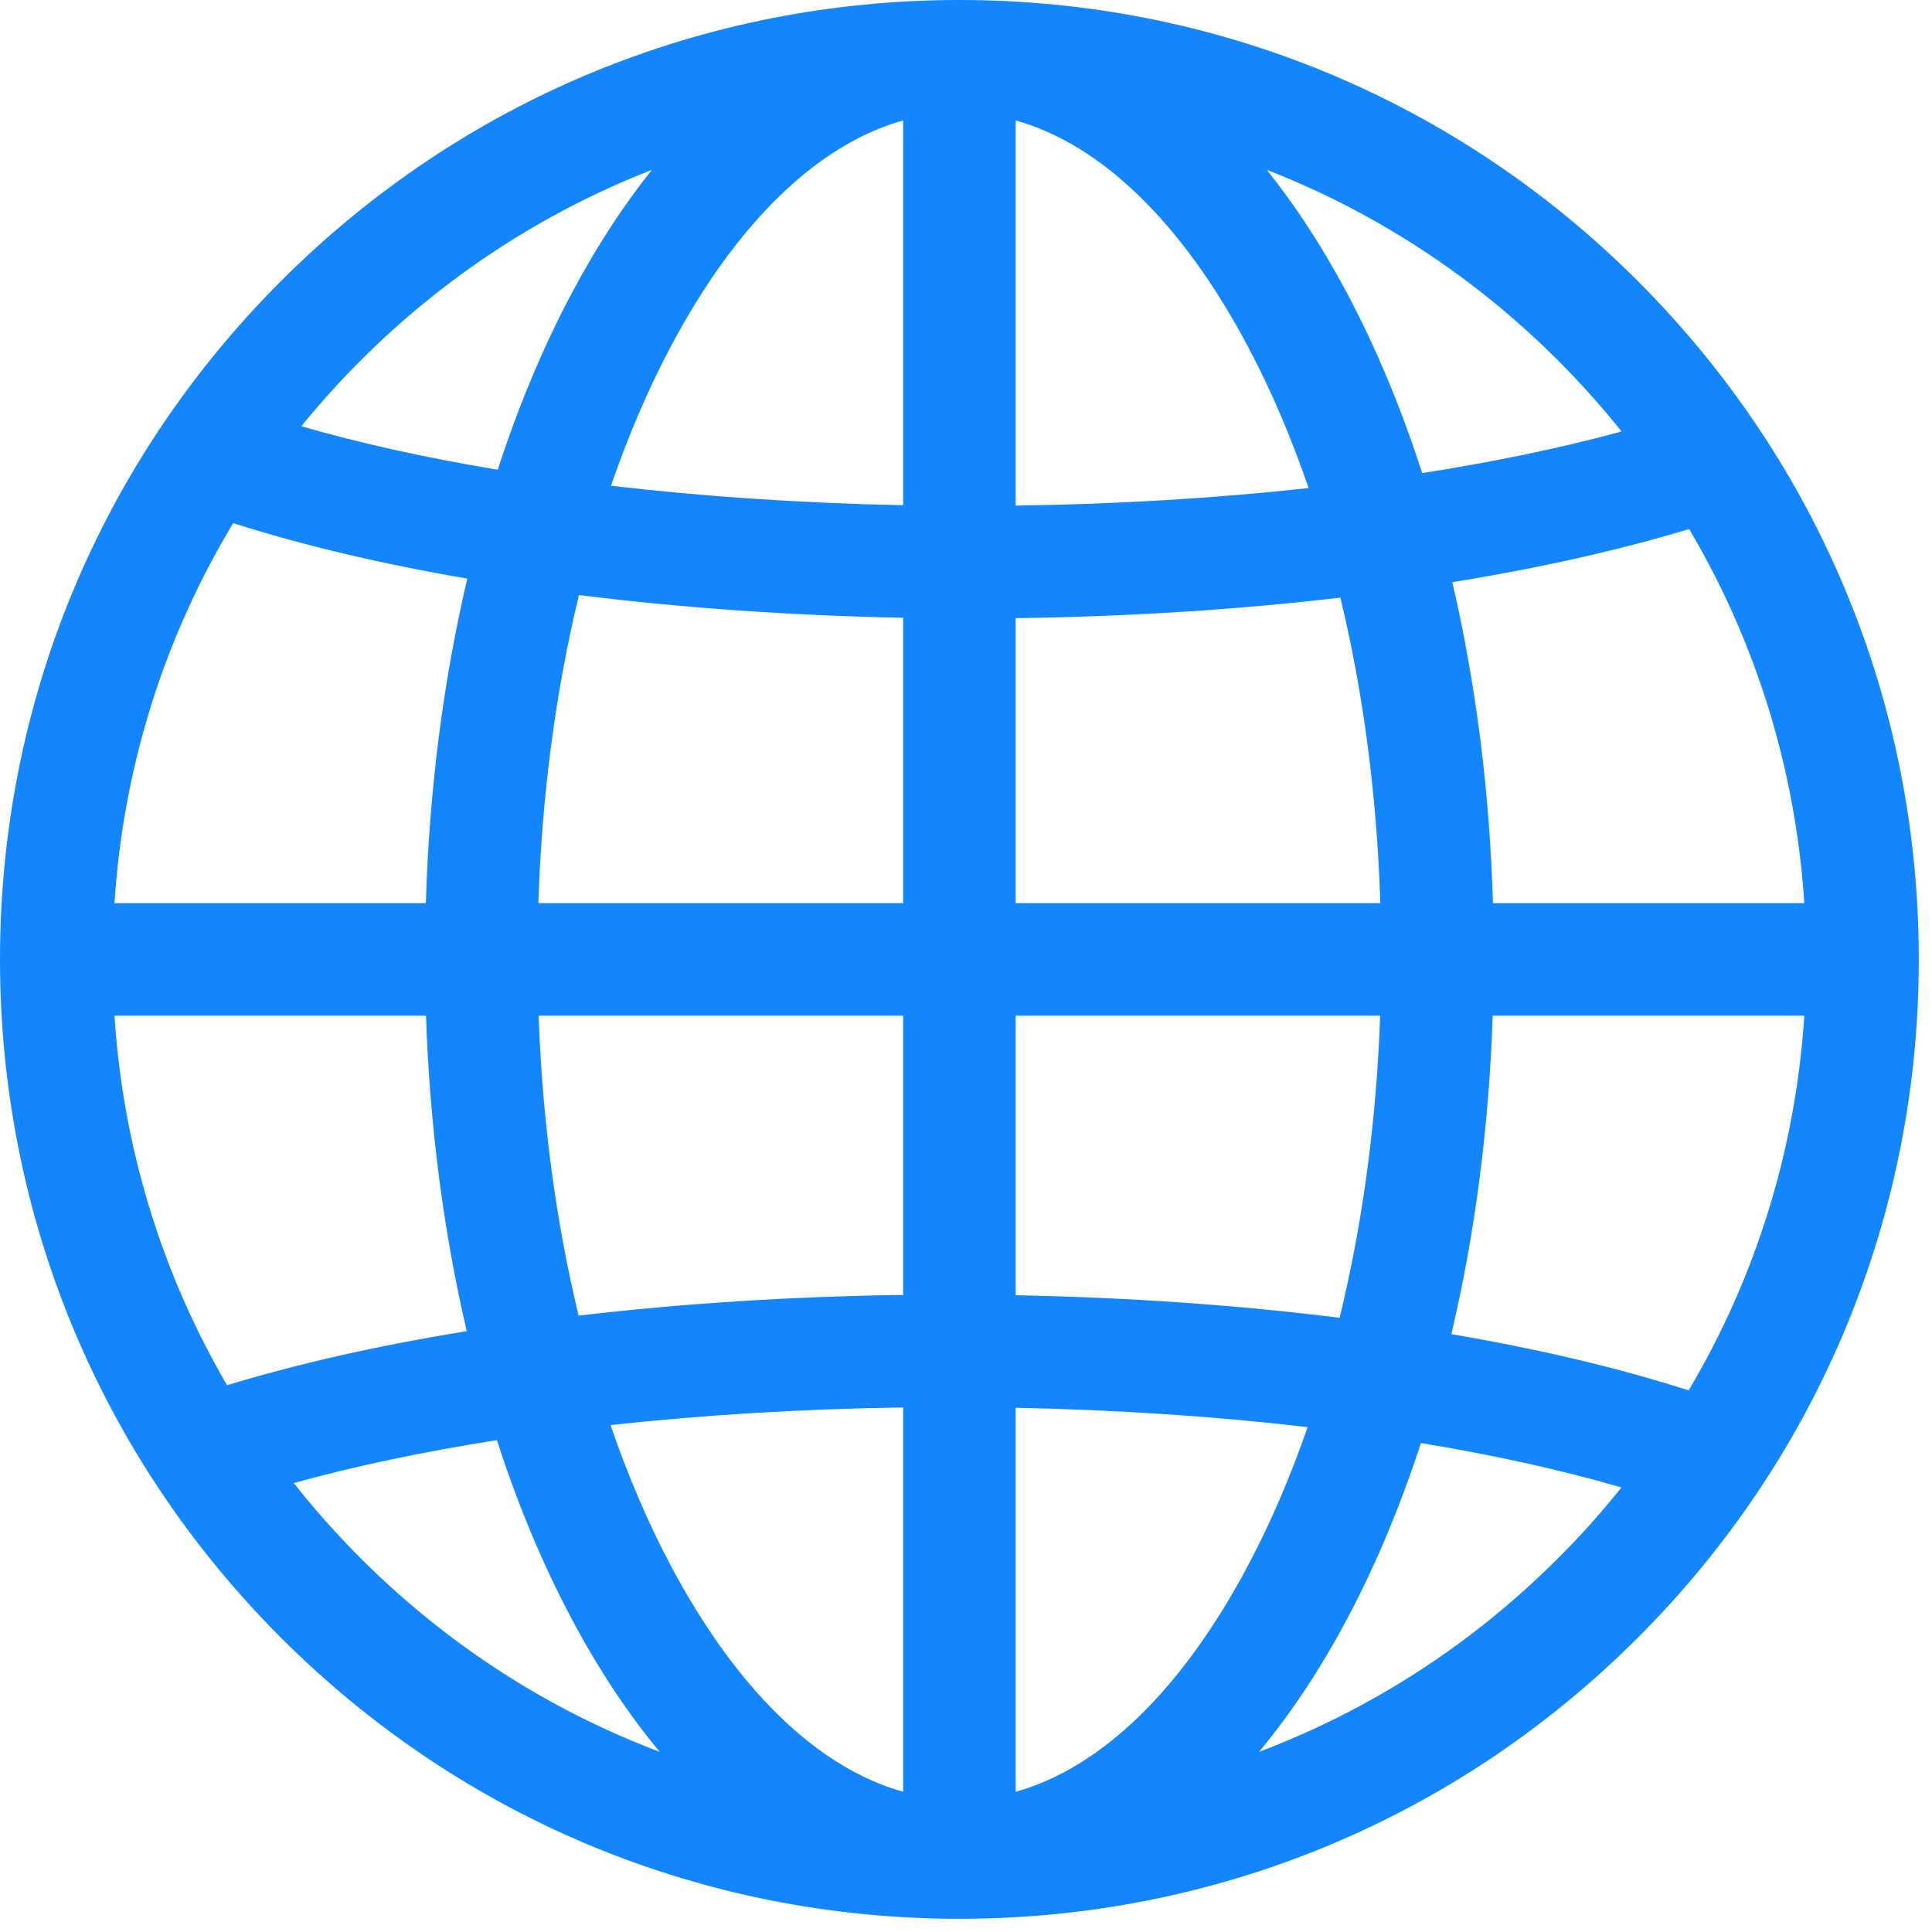 <svg width="24" height="24" viewBox="0 0 24 24" fill="none" xmlns="http://www.w3.org/2000/svg">
<path d="M20.345 3.491C18.094 1.24 15.101 0 11.918 0C8.734 0 5.742 1.24 3.491 3.491C1.24 5.742 0 8.734 0 11.918C0 15.101 1.24 18.094 3.491 20.345C5.742 22.596 8.734 23.836 11.918 23.836C15.101 23.836 18.094 22.596 20.345 20.345C22.596 18.094 23.836 15.101 23.836 11.918C23.836 8.734 22.596 5.742 20.345 3.491ZM4.479 4.479C5.527 3.431 6.758 2.632 8.098 2.11C7.741 2.556 7.407 3.069 7.101 3.645C6.745 4.314 6.438 5.05 6.183 5.835C5.297 5.688 4.476 5.507 3.743 5.295C3.973 5.013 4.218 4.74 4.479 4.479ZM2.897 6.498C3.754 6.773 4.735 7.004 5.805 7.188C5.507 8.452 5.332 9.813 5.29 11.219H1.422C1.531 9.532 2.038 7.922 2.897 6.498ZM2.821 17.208C2.008 15.816 1.528 14.253 1.422 12.617H5.292C5.338 13.982 5.51 15.305 5.798 16.536C4.706 16.713 3.701 16.939 2.821 17.208ZM4.479 19.356C4.182 19.059 3.906 18.747 3.649 18.423C4.409 18.212 5.259 18.034 6.173 17.89C6.43 18.687 6.741 19.432 7.101 20.109C7.435 20.738 7.802 21.29 8.195 21.762C6.817 21.242 5.552 20.43 4.479 19.356ZM11.219 22.258C10.157 21.961 9.153 20.991 8.335 19.453C8.05 18.916 7.799 18.329 7.584 17.703C8.735 17.577 9.96 17.502 11.219 17.484V22.258ZM11.219 16.086C9.823 16.105 8.462 16.193 7.188 16.343C6.907 15.181 6.737 13.923 6.691 12.617H11.219V16.086H11.219ZM11.219 11.219H6.688C6.731 9.876 6.903 8.584 7.192 7.392C8.459 7.55 9.817 7.647 11.219 7.674V11.219ZM11.219 6.276C9.955 6.25 8.733 6.168 7.59 6.034C7.803 5.415 8.052 4.834 8.335 4.301C9.152 2.763 10.157 1.794 11.219 1.496V6.276ZM20.983 6.572C21.815 7.978 22.306 9.561 22.414 11.219H18.546C18.505 9.829 18.333 8.484 18.041 7.232C19.118 7.058 20.111 6.836 20.983 6.572ZM19.356 4.479C19.637 4.76 19.899 5.054 20.144 5.36C19.395 5.564 18.562 5.737 17.667 5.877C17.409 5.076 17.097 4.326 16.735 3.645C16.429 3.069 16.094 2.556 15.737 2.11C17.078 2.632 18.308 3.431 19.356 4.479ZM12.617 12.617H17.145C17.098 13.933 16.927 15.2 16.641 16.37C15.375 16.212 14.018 16.117 12.617 16.09V12.617ZM12.617 11.219V7.679C14.014 7.66 15.376 7.574 16.651 7.424C16.936 8.607 17.105 9.889 17.147 11.219H12.617ZM12.617 1.496H12.617C13.679 1.794 14.683 2.763 15.5 4.301C15.788 4.842 16.04 5.433 16.256 6.063C15.103 6.189 13.877 6.264 12.617 6.281V1.496ZM12.617 22.258V17.488C13.879 17.513 15.101 17.595 16.244 17.728C16.03 18.344 15.782 18.923 15.5 19.453C14.683 20.991 13.679 21.961 12.617 22.258ZM19.356 19.356C18.283 20.43 17.019 21.242 15.64 21.762C16.034 21.289 16.401 20.738 16.735 20.109C17.09 19.442 17.396 18.709 17.651 17.926C18.557 18.075 19.396 18.26 20.142 18.478C19.898 18.783 19.637 19.076 19.356 19.356ZM20.977 17.272C20.11 16.993 19.115 16.758 18.029 16.573C18.323 15.331 18.497 13.996 18.543 12.617H22.414C22.306 14.278 21.813 15.864 20.977 17.272Z" fill="#1386FE"/>
</svg>
